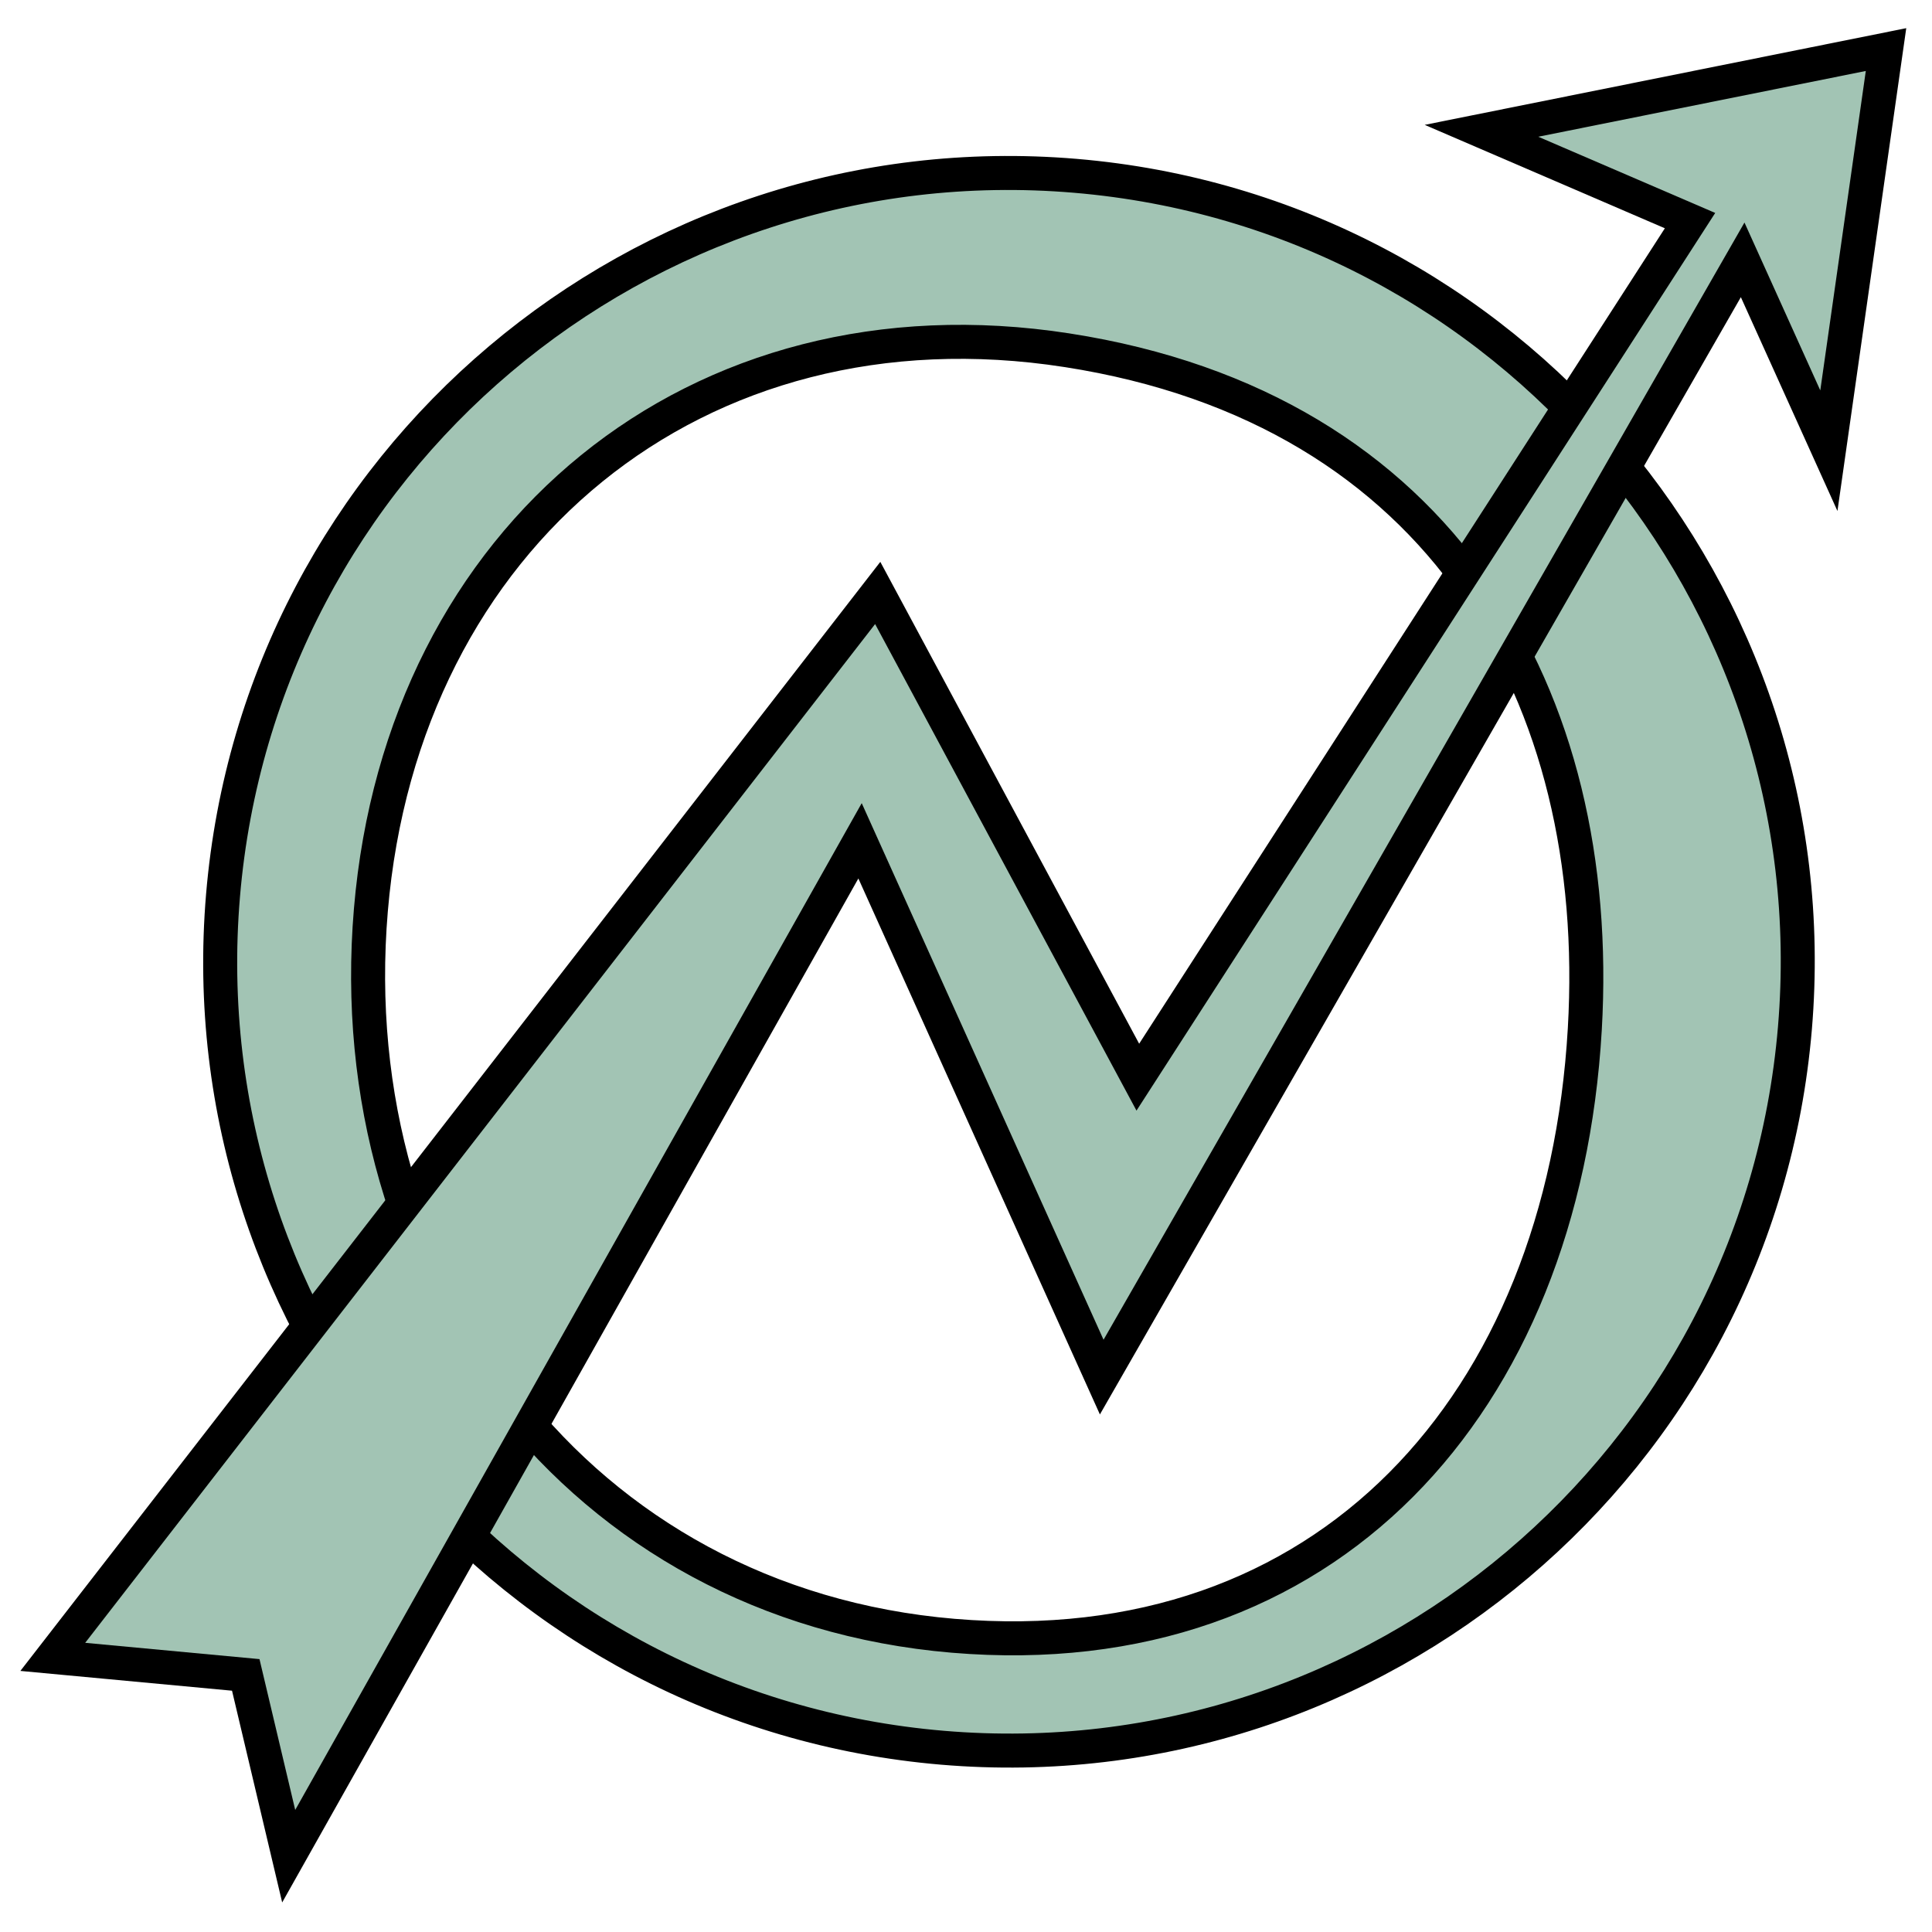 <?xml version="1.0" encoding="UTF-8" standalone="no"?>
<!-- Created with Inkscape (http://www.inkscape.org/) -->

<svg
   xmlns:dc="http://purl.org/dc/elements/1.1/"
   xmlns:cc="http://creativecommons.org/ns#"
   xmlns:rdf="http://www.w3.org/1999/02/22-rdf-syntax-ns#"
   xmlns:svg="http://www.w3.org/2000/svg"
   xmlns="http://www.w3.org/2000/svg"
   xmlns:sodipodi="http://sodipodi.sourceforge.net/DTD/sodipodi-0.dtd"
   xmlns:inkscape="http://www.inkscape.org/namespaces/inkscape"
   width="128"
   height="128"
   viewBox="0 0 128 128"
   id="svg2"
   version="1.1"
   inkscape:version="0.91 r"
   sodipodi:docname="Squaters.svg"
   inkscape:export-filename="/home/frode/Sync/Creations/Urho3D/OGTatt/Resources/Textures/Decals/Squaters.png"
   inkscape:export-xdpi="180"
   inkscape:export-ydpi="180">
  <defs
     id="defs4" />
  <sodipodi:namedview
     id="base"
     pagecolor="#ffffff"
     bordercolor="#666666"
     borderopacity="1.0"
     inkscape:pageopacity="0.0"
     inkscape:pageshadow="2"
     inkscape:zoom="2.8"
     inkscape:cx="-17.949571"
     inkscape:cy="68.765413"
     inkscape:document-units="px"
     inkscape:current-layer="layer1"
     showgrid="false"
     units="px"
     showguides="false"
     inkscape:window-width="1920"
     inkscape:window-height="1032"
     inkscape:window-x="0"
     inkscape:window-y="24"
     inkscape:window-maximized="1" />
  <g
     inkscape:label="Layer 1"
     inkscape:groupmode="layer"
     id="layer1"
     transform="translate(0,-924.362)">
    <path
       style="color:#000000;clip-rule:nonzero;display:inline;overflow:visible;visibility:visible;opacity:1;isolation:auto;mix-blend-mode:normal;color-interpolation:sRGB;color-interpolation-filters:linearRGB;solid-color:#000000;solid-opacity:1;fill:#a2c4b4;fill-opacity:1;fill-rule:evenodd;stroke:#000000;stroke-width:2.253;stroke-linecap:butt;stroke-linejoin:miter;stroke-miterlimit:23;stroke-dasharray:none;stroke-dashoffset:0;stroke-opacity:1;marker:none;color-rendering:auto;image-rendering:auto;shape-rendering:auto;text-rendering:auto;enable-background:accumulate"
       d="m 71.241,936.01 c -28.758,-2.427 -54.038,18.919 -56.465,47.677 -2.428,28.758 18.916,54.039 47.674,56.468 28.759,2.428 54.04,-18.918 56.468,-47.677 2.428,-28.759 -18.918,-54.041 -47.677,-56.468 z m -0.541,11.557 c 24.892,3.867 35.568,23.015 34.297,44.977 -1.436,24.816 -17.076,42.284 -41.846,40.192 -24.769,-2.092 -40.67,-23.31 -38.58,-48.079 2.09,-24.77 21.565,-40.907 46.128,-37.09 z"
       id="path4309"
       inkscape:connector-curvature="0"
       sodipodi:nodetypes="ssssssssss" />
    <path
       style="color:#000000;font-style:normal;font-variant:normal;font-weight:normal;font-stretch:normal;font-size:medium;line-height:normal;font-family:sans-serif;text-indent:0;text-align:start;text-decoration:none;text-decoration-line:none;text-decoration-style:solid;text-decoration-color:#000000;letter-spacing:normal;word-spacing:normal;text-transform:none;direction:ltr;block-progression:tb;writing-mode:lr-tb;baseline-shift:baseline;text-anchor:start;white-space:normal;clip-rule:nonzero;display:inline;overflow:visible;visibility:visible;opacity:1;isolation:auto;mix-blend-mode:normal;color-interpolation:sRGB;color-interpolation-filters:linearRGB;solid-color:#000000;solid-opacity:1;fill:#a2c4b4;fill-opacity:1;fill-rule:evenodd;stroke:#000000;stroke-width:2.253;stroke-linecap:butt;stroke-linejoin:miter;stroke-miterlimit:23;stroke-dasharray:none;stroke-dashoffset:0;stroke-opacity:1;marker:none;color-rendering:auto;image-rendering:auto;shape-rendering:auto;text-rendering:auto;enable-background:accumulate"
       d="m 115.456,941.578 -42.464,74.02 -16.012,-35.53 -37.853,67.272 -2.845,-12.011 -12.785,-1.195 54.654,-70.487 17.233,32.08 36.585,-56.749 -13.817,-5.95 26.802,-5.382 -3.787,26.576 z"
       id="path4316"
       inkscape:connector-curvature="0"
       sodipodi:nodetypes="ccccccccccccc" />
  </g>
</svg>
